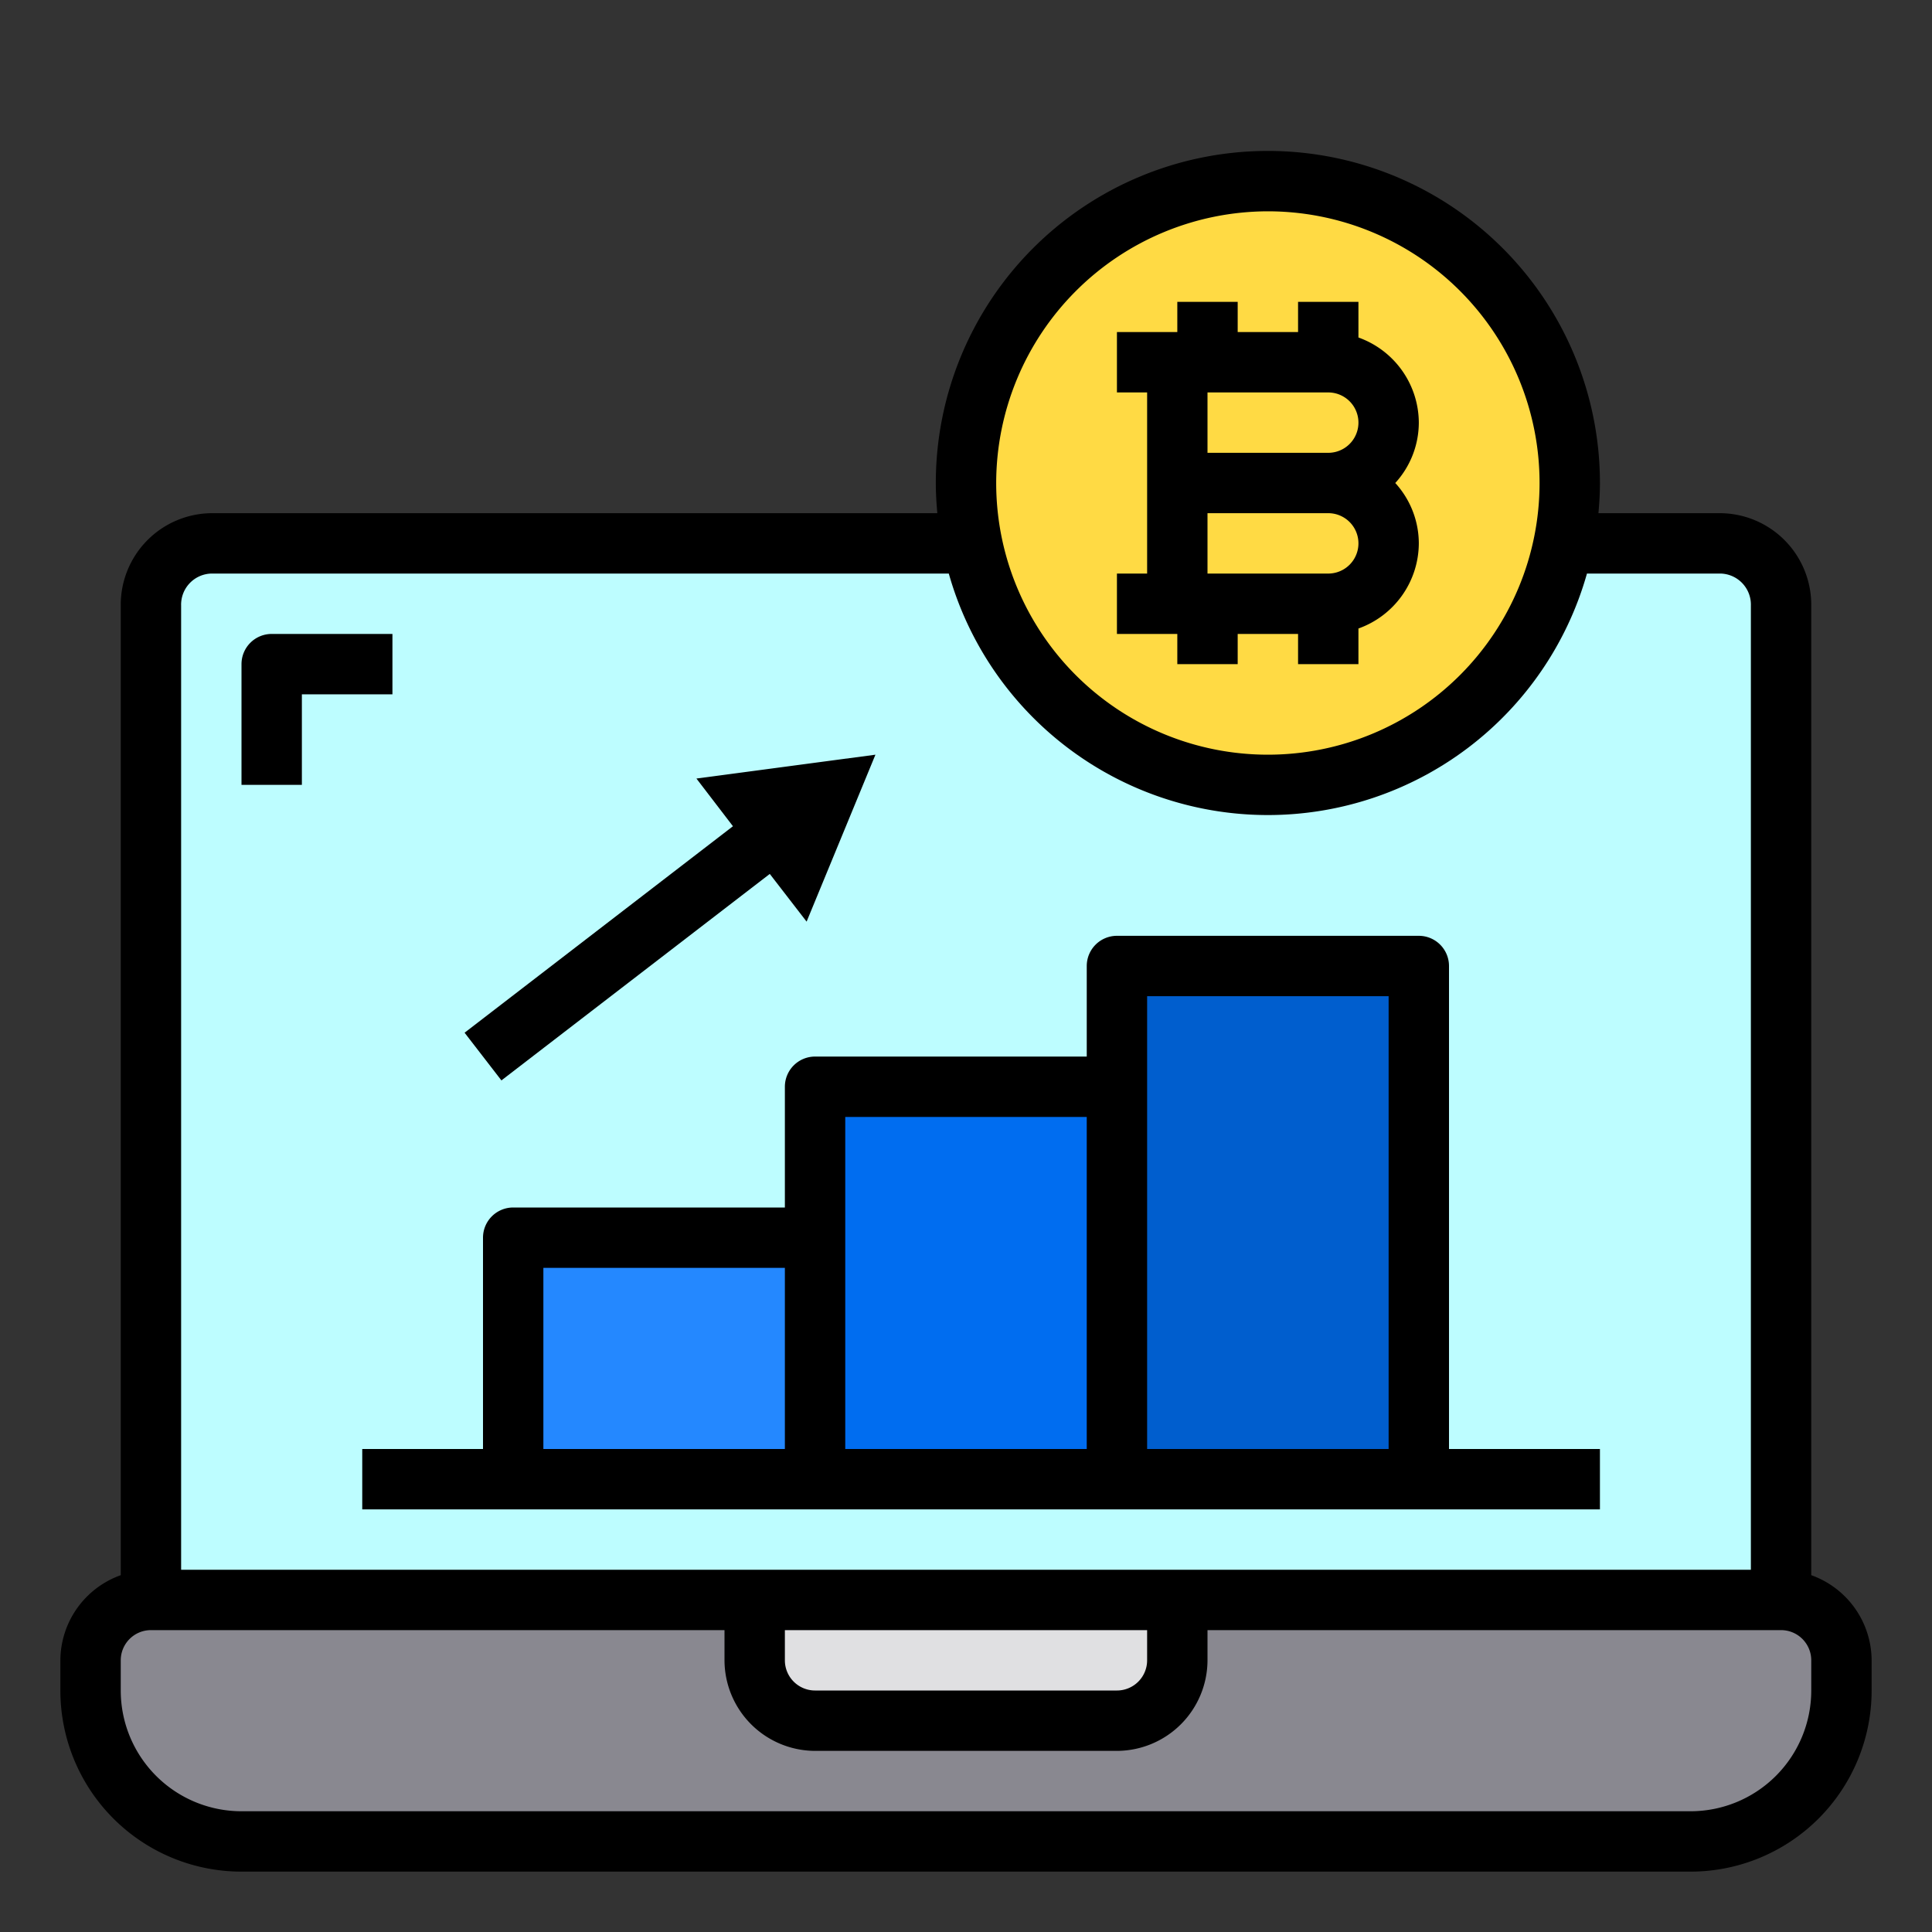 <svg id="Business-coin-cryptocurrency-digital-increase-money" height="512" viewBox="0 0 64 64" width="512" xmlns="http://www.w3.org/2000/svg"><rect x="0" y="0" width="64" height="64" fill="#333333" stroke="none"/><path d="m61 55v1a5 5 0 0 1 -5 5h-48a5 5 0 0 1 -5-5v-1a2.006 2.006 0 0 1 2-2h54a2.006 2.006 0 0 1 2 2z" fill="#898890"/><path d="m39 53v2a2.006 2.006 0 0 1 -2 2h-10a2.006 2.006 0 0 1 -2-2v-2z" fill="#e0e0e2"/><path d="m59 20.06v32.94h-54v-32.94a2.032 2.032 0 0 1 2-2.06h50a2.032 2.032 0 0 1 2 2.06z" fill="#bdfdff"/><path d="m17 41h10v8h-10z" fill="#2488ff"/><path d="m27 36h10v13h-10z" fill="#006df0"/><path d="m47 32v17h-10v-13-4z" fill="#005ece"/><path d="m52 16a10 10 0 0 1 -19.81 1.97 10.53 10.53 0 0 1 -.19-1.97 10 10 0 0 1 20 0z" fill="#ffda44"/><path d="m60 52.18v-32.12a3.035 3.035 0 0 0 -3-3.06h-4.05c.03-.33.05-.66.05-1a11 11 0 0 0 -22 0c0 .34.02.67.05 1h-24.05a3.035 3.035 0 0 0 -3 3.06v32.12a3.01 3.01 0 0 0 -2 2.82v1a6 6 0 0 0 6 6h48a6 6 0 0 0 6-6v-1a3.01 3.01 0 0 0 -2-2.82zm-18-45.18a9 9 0 1 1 -9 9 9.014 9.014 0 0 1 9-9zm-36 13.06a1.03 1.03 0 0 1 1-1.06h24.43a10.983 10.983 0 0 0 21.14 0h4.43a1.03 1.03 0 0 1 1 1.06v31.94h-52zm32 33.94v1a1 1 0 0 1 -1 1h-10a1 1 0 0 1 -1-1v-1zm22 2a4 4 0 0 1 -4 4h-48a4 4 0 0 1 -4-4v-1a1 1 0 0 1 1-1h19v1a3.009 3.009 0 0 0 3 3h10a3.009 3.009 0 0 0 3-3v-1h19a1 1 0 0 1 1 1z"/><path d="m29 25-2.28 5.53-1.22-1.58-8.89 6.84-1.22-1.58 8.89-6.84-1.21-1.58z"/><path d="m47 14a3.01 3.01 0 0 0 -2-2.82v-1.18h-2v1h-2v-1h-2v1h-2v2h1v6h-1v2h2v1h2v-1h2v1h2v-1.18a3.01 3.01 0 0 0 2-2.82 2.974 2.974 0 0 0 -.78-2 2.974 2.974 0 0 0 .78-2zm-3 5h-4v-2h4a1 1 0 0 1 0 2zm0-4h-4v-2h4a1 1 0 0 1 0 2z"/><path d="m48 48v-16a1 1 0 0 0 -1-1h-10a1 1 0 0 0 -1 1v3h-9a1 1 0 0 0 -1 1v4h-9a1 1 0 0 0 -1 1v7h-4v2h41v-2zm-22 0h-8v-6h8zm10 0h-8v-11h8zm10 0h-8v-15h8z"/><path d="m13 21h-4a1 1 0 0 0 -1 1v4h2v-3h3z"/></svg>